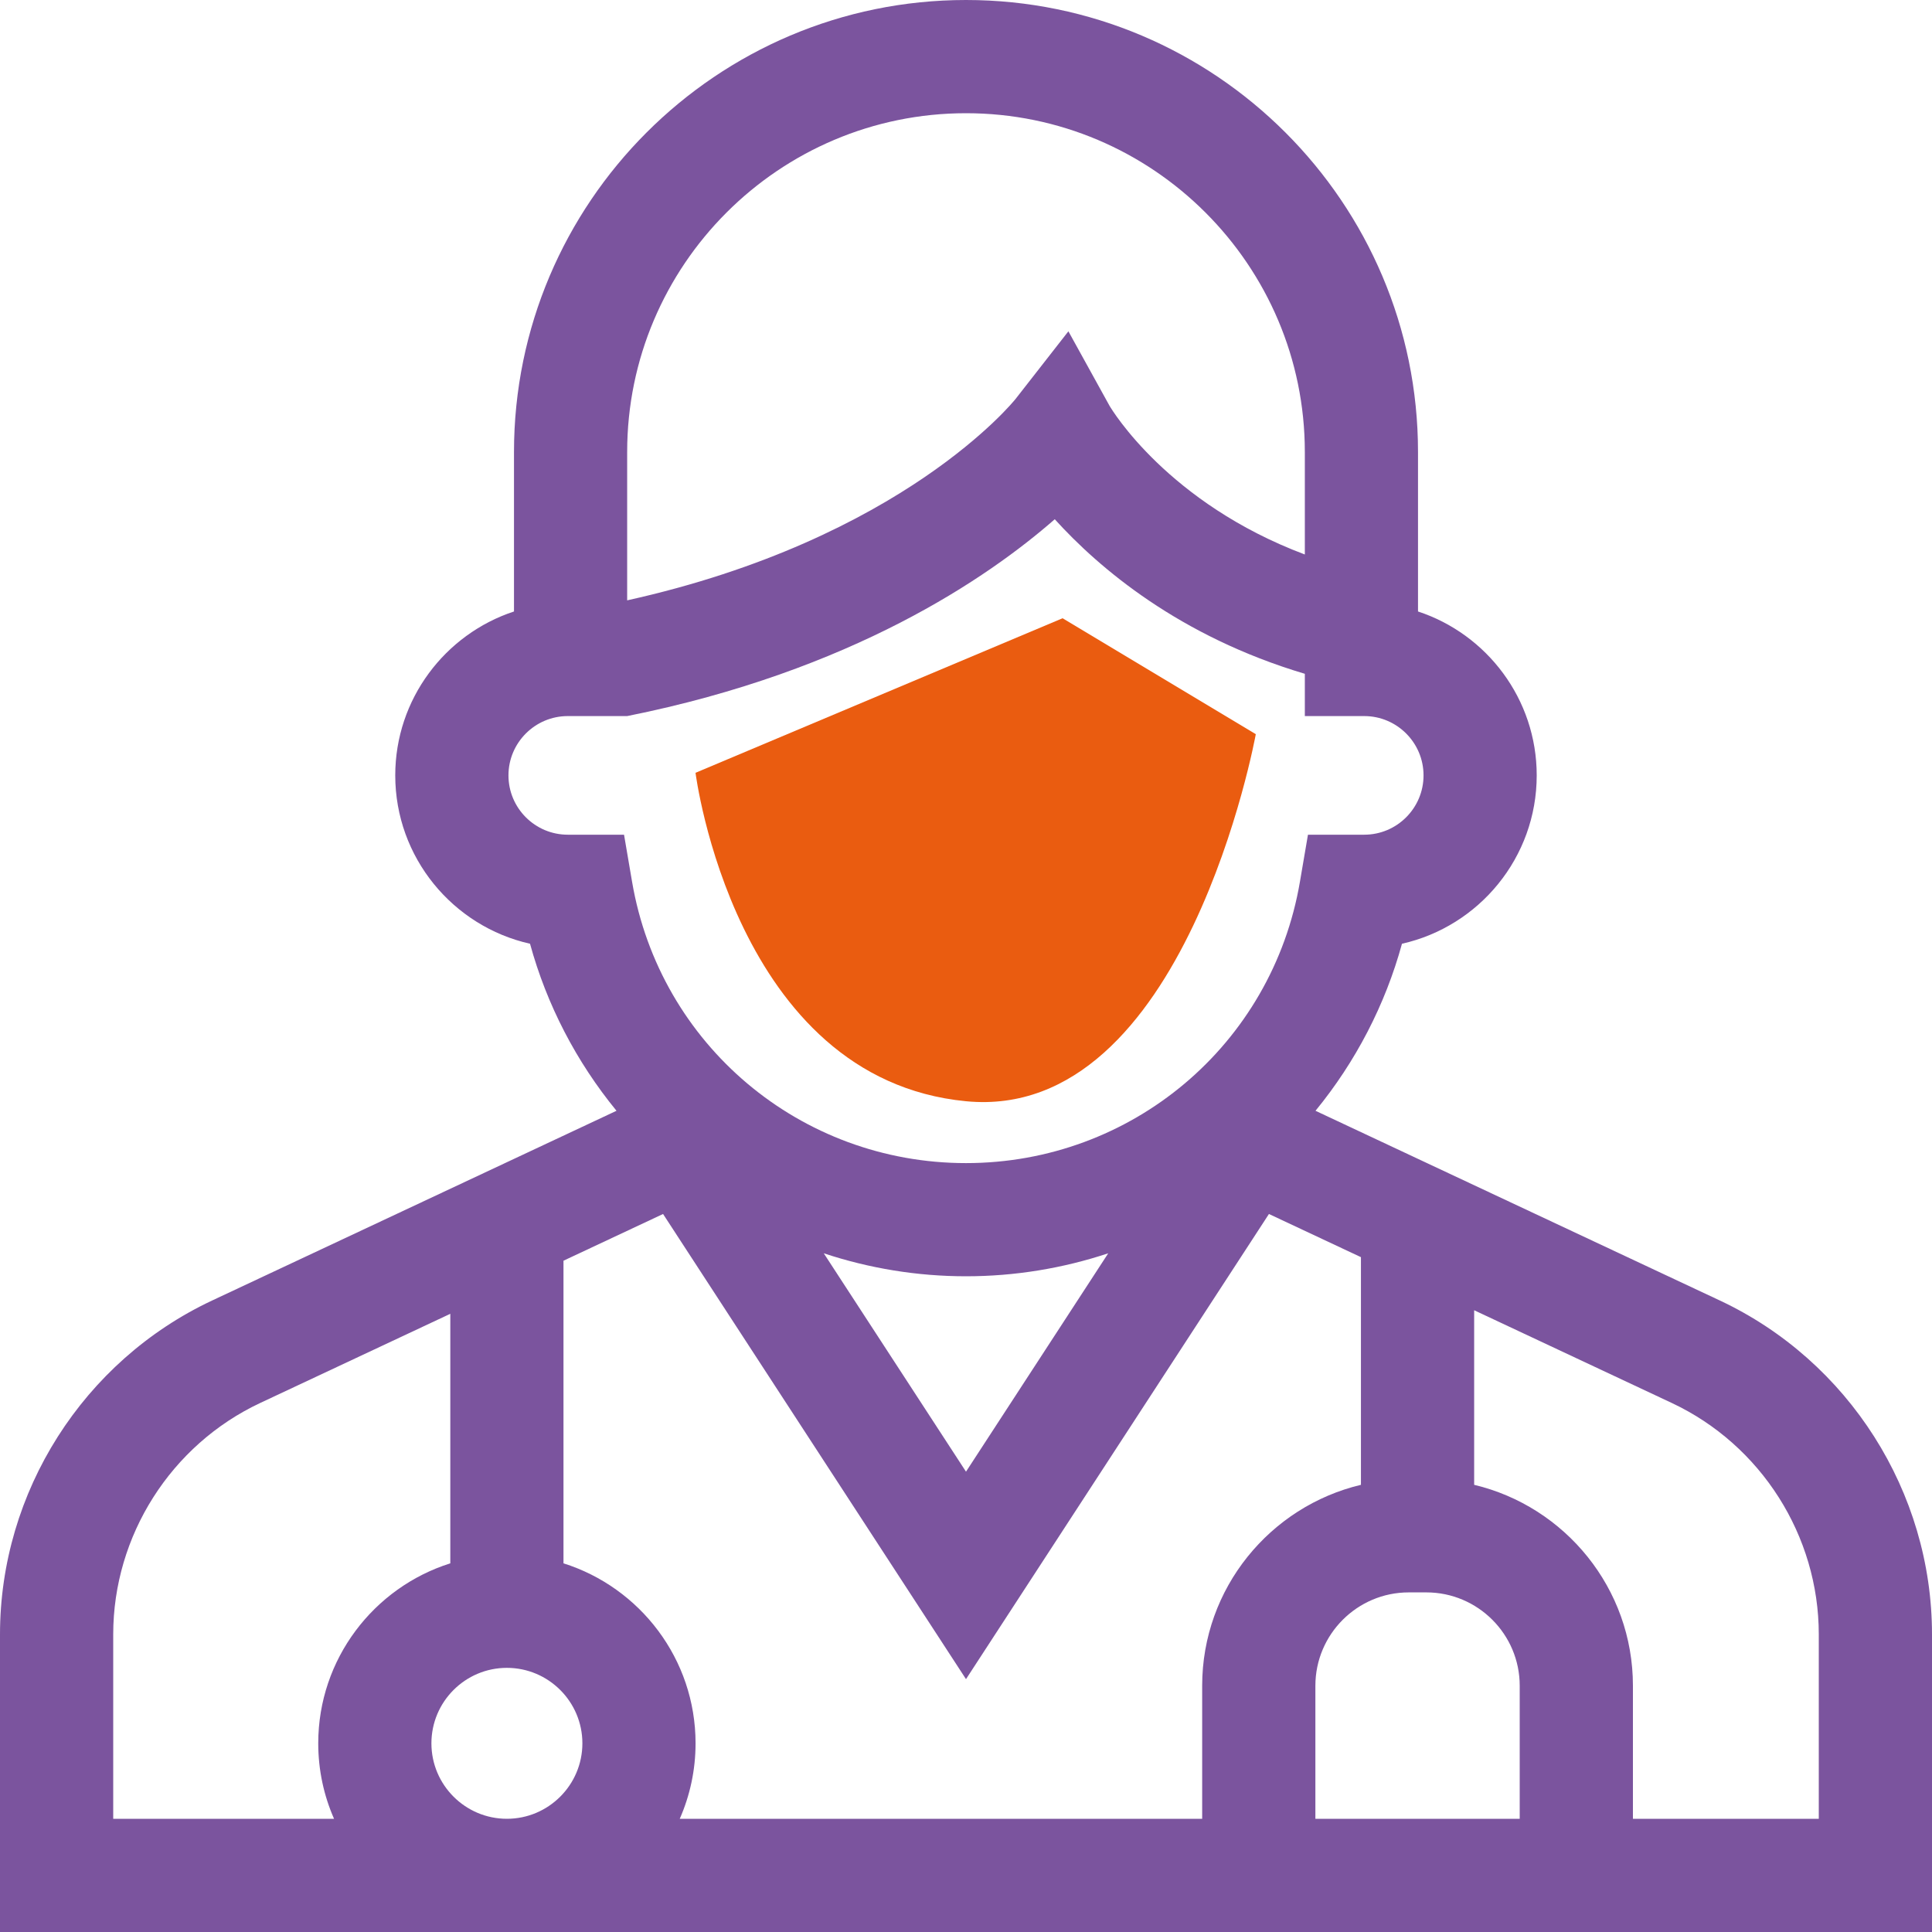 <svg width="50" height="50" viewBox="0 0 50 50" fill="none" xmlns="http://www.w3.org/2000/svg">
<path d="M44.508 33.656L34.045 28.747C35.084 27.479 35.85 26.005 36.283 24.424C38.276 23.977 39.77 22.193 39.77 20.067C39.77 18.092 38.48 16.411 36.698 15.825V11.698C36.698 5.248 31.45 0 25 0C18.55 0 13.302 5.248 13.302 11.698V15.825C11.52 16.411 10.229 18.092 10.229 20.067C10.229 22.193 11.724 23.977 13.717 24.424C14.15 26.005 14.916 27.479 15.955 28.747L5.492 33.656C2.156 35.221 0 38.613 0 42.298V50H50V42.298C50 38.613 47.844 35.221 44.508 33.656ZM16.231 11.698C16.231 6.863 20.165 2.93 25 2.93C29.835 2.93 33.769 6.863 33.769 11.698V14.35C30.23 13.02 28.777 10.609 28.713 10.499L27.65 8.574L26.285 10.322C26.255 10.361 23.376 13.953 16.231 15.537V11.698ZM13.159 20.067C13.159 19.221 13.848 18.532 14.694 18.532H16.231C22.047 17.367 25.571 14.949 27.297 13.438C28.446 14.706 30.523 16.471 33.769 17.438V18.532H35.306C36.152 18.532 36.841 19.221 36.841 20.067C36.841 20.914 36.152 21.602 35.306 21.602H33.85L33.642 22.82C32.922 27.039 29.287 30.101 25 30.101C20.713 30.101 17.078 27.039 16.358 22.82L16.15 21.602H14.694C13.848 21.602 13.159 20.914 13.159 20.067ZM28.681 32.435L25 38.087L21.319 32.435C22.497 32.826 23.74 33.03 25 33.03C26.26 33.03 27.503 32.826 28.681 32.435ZM13.118 47.07C12.041 47.07 11.165 46.194 11.165 45.117C11.165 44.04 12.041 43.164 13.118 43.164C14.195 43.164 15.072 44.04 15.072 45.117C15.072 46.194 14.195 47.07 13.118 47.07ZM2.93 42.298C2.93 39.744 4.424 37.393 6.736 36.308L11.654 34.001V40.459C9.675 41.083 8.236 42.935 8.236 45.117C8.236 45.811 8.382 46.472 8.645 47.07H2.93V42.298ZM17.592 47.07C17.855 46.472 18.001 45.811 18.001 45.117C18.001 42.935 16.562 41.083 14.583 40.459V32.627L17.16 31.418L25 43.456L32.84 31.418L35.221 32.535V38.427C32.868 38.987 31.112 41.105 31.112 43.627V47.07H17.592ZM34.042 47.07V43.627C34.042 42.295 35.126 41.211 36.458 41.211H36.914C38.246 41.211 39.33 42.295 39.33 43.627V47.07H34.042ZM47.07 47.07H42.26V43.627C42.26 41.105 40.504 38.987 38.151 38.427V33.909L43.264 36.308C45.576 37.393 47.07 39.744 47.07 42.298V47.07Z" fill="#7B549E"/>
<path d="M18 20L27.5 16L32.5 19C32.5 19 30.678 29.049 25 28.5C19 27.919 18 20 18 20Z" fill="#EA5C10"/>
</svg>
